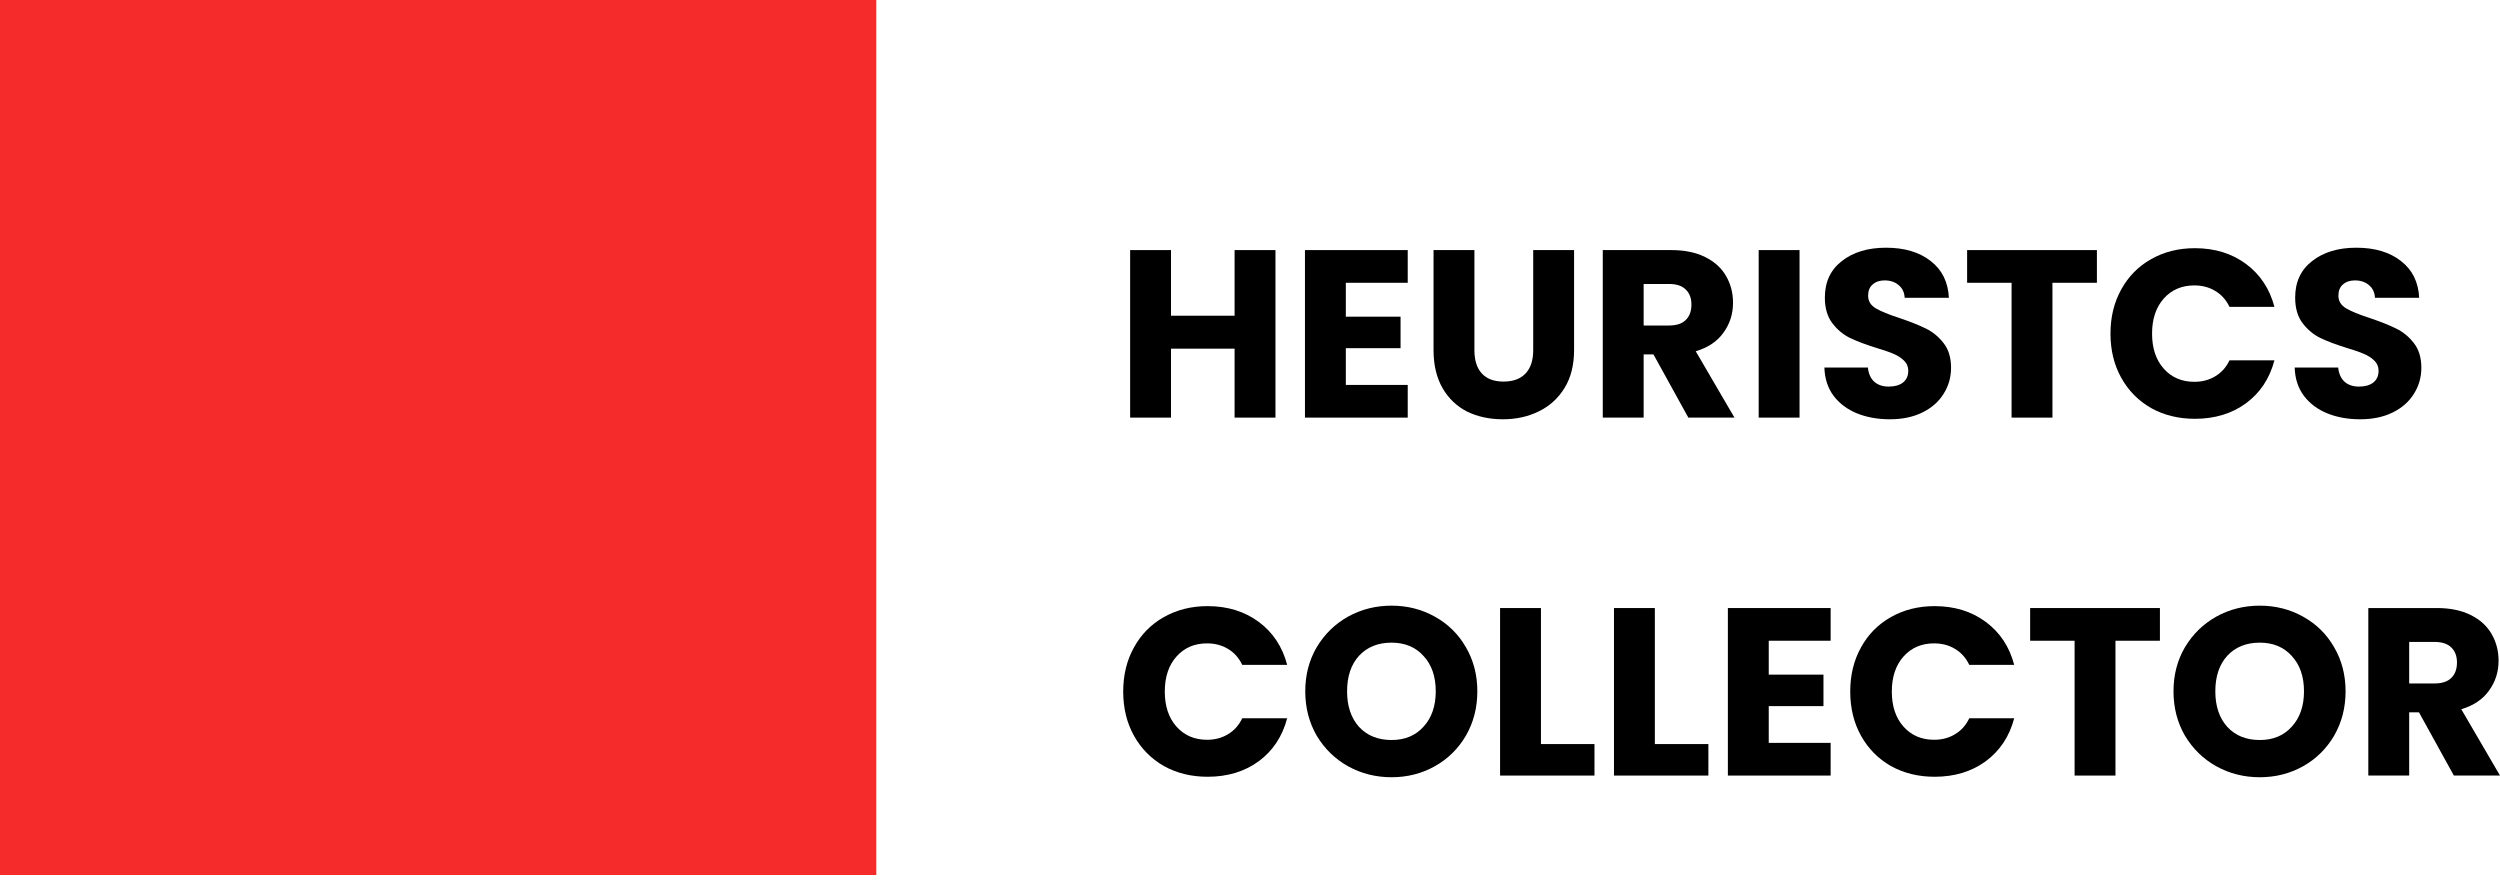 <svg width="230" height="81" viewBox="0 0 230 81" fill="none" xmlns="http://www.w3.org/2000/svg">
<path d="M117.342 23.008V38.42H113.582V32.076H107.733V38.42H103.973V23.008H107.733V29.046H113.582V23.008H117.342Z" fill="black"/>
<path d="M123.816 26.016V29.134H128.851V32.032H123.816V35.413H129.511V38.42H120.056V23.008H129.511V26.016H123.816Z" fill="black"/>
<path d="M135.646 23.008V32.229C135.646 33.151 135.873 33.861 136.327 34.359C136.782 34.856 137.449 35.105 138.328 35.105C139.208 35.105 139.882 34.856 140.351 34.359C140.82 33.861 141.055 33.151 141.055 32.229V23.008H144.815V32.207C144.815 33.583 144.522 34.747 143.935 35.698C143.349 36.65 142.557 37.367 141.56 37.85C140.578 38.333 139.479 38.574 138.262 38.574C137.046 38.574 135.954 38.34 134.986 37.872C134.033 37.389 133.278 36.671 132.721 35.72C132.164 34.754 131.886 33.583 131.886 32.207V23.008H135.646Z" fill="black"/>
<path d="M155.327 38.42L152.116 32.602H151.215V38.42H147.455V23.008H153.765C154.982 23.008 156.016 23.221 156.866 23.645C157.731 24.07 158.376 24.655 158.801 25.401C159.226 26.133 159.438 26.953 159.438 27.86C159.438 28.885 159.145 29.8 158.559 30.605C157.987 31.41 157.137 31.98 156.008 32.317L159.57 38.42H155.327ZM151.215 29.946H153.546C154.235 29.946 154.748 29.778 155.085 29.441C155.437 29.104 155.612 28.629 155.612 28.014C155.612 27.428 155.437 26.968 155.085 26.631C154.748 26.294 154.235 26.126 153.546 26.126H151.215V29.946Z" fill="black"/>
<path d="M165.558 23.008V38.42H161.799V23.008H165.558Z" fill="black"/>
<path d="M173.868 38.574C172.739 38.574 171.728 38.391 170.834 38.025C169.94 37.659 169.221 37.118 168.679 36.401C168.151 35.684 167.873 34.82 167.843 33.81H171.845C171.904 34.381 172.102 34.82 172.439 35.127C172.776 35.42 173.216 35.566 173.758 35.566C174.315 35.566 174.755 35.442 175.077 35.193C175.4 34.93 175.561 34.571 175.561 34.117C175.561 33.737 175.429 33.422 175.165 33.173C174.916 32.925 174.601 32.72 174.22 32.559C173.853 32.398 173.326 32.215 172.637 32.01C171.64 31.702 170.827 31.395 170.196 31.088C169.566 30.78 169.024 30.326 168.569 29.727C168.115 29.126 167.887 28.343 167.887 27.377C167.887 25.943 168.408 24.823 169.449 24.018C170.489 23.199 171.845 22.789 173.516 22.789C175.217 22.789 176.587 23.199 177.628 24.018C178.669 24.823 179.226 25.95 179.299 27.399H175.231C175.202 26.902 175.019 26.514 174.682 26.236C174.345 25.943 173.912 25.797 173.384 25.797C172.93 25.797 172.564 25.921 172.285 26.17C172.007 26.404 171.867 26.748 171.867 27.202C171.867 27.699 172.102 28.087 172.571 28.365C173.04 28.643 173.773 28.943 174.77 29.265C175.766 29.602 176.573 29.924 177.188 30.231C177.819 30.539 178.361 30.985 178.815 31.571C179.27 32.156 179.497 32.91 179.497 33.832C179.497 34.71 179.27 35.508 178.815 36.225C178.376 36.942 177.731 37.513 176.88 37.938C176.03 38.362 175.026 38.574 173.868 38.574Z" fill="black"/>
<path d="M192.915 23.008V26.016H188.825V38.42H185.065V26.016H180.975V23.008H192.915Z" fill="black"/>
<path d="M194.164 30.692C194.164 29.17 194.494 27.816 195.154 26.631C195.813 25.431 196.729 24.501 197.902 23.843C199.089 23.169 200.431 22.833 201.926 22.833C203.758 22.833 205.327 23.316 206.631 24.282C207.936 25.248 208.808 26.565 209.248 28.233H205.114C204.806 27.59 204.366 27.099 203.795 26.763C203.238 26.426 202.6 26.258 201.882 26.258C200.724 26.258 199.786 26.66 199.067 27.465C198.349 28.27 197.99 29.346 197.99 30.692C197.99 32.039 198.349 33.115 199.067 33.92C199.786 34.725 200.724 35.127 201.882 35.127C202.6 35.127 203.238 34.959 203.795 34.622C204.366 34.286 204.806 33.795 205.114 33.151H209.248C208.808 34.82 207.936 36.137 206.631 37.103C205.327 38.054 203.758 38.53 201.926 38.53C200.431 38.53 199.089 38.201 197.902 37.542C196.729 36.869 195.813 35.94 195.154 34.754C194.494 33.569 194.164 32.215 194.164 30.692Z" fill="black"/>
<path d="M217.135 38.574C216.007 38.574 214.995 38.391 214.101 38.025C213.207 37.659 212.488 37.118 211.946 36.401C211.418 35.684 211.14 34.82 211.111 33.81H215.112C215.171 34.381 215.369 34.82 215.706 35.127C216.043 35.42 216.483 35.566 217.025 35.566C217.582 35.566 218.022 35.442 218.345 35.193C218.667 34.93 218.828 34.571 218.828 34.117C218.828 33.737 218.696 33.422 218.433 33.173C218.183 32.925 217.868 32.72 217.487 32.559C217.121 32.398 216.593 32.215 215.904 32.01C214.907 31.702 214.094 31.395 213.463 31.088C212.833 30.78 212.291 30.326 211.836 29.727C211.382 29.126 211.155 28.343 211.155 27.377C211.155 25.943 211.675 24.823 212.716 24.018C213.756 23.199 215.112 22.789 216.783 22.789C218.484 22.789 219.854 23.199 220.895 24.018C221.936 24.823 222.493 25.95 222.566 27.399H218.498C218.469 26.902 218.286 26.514 217.949 26.236C217.612 25.943 217.179 25.797 216.651 25.797C216.197 25.797 215.831 25.921 215.552 26.17C215.274 26.404 215.134 26.748 215.134 27.202C215.134 27.699 215.369 28.087 215.838 28.365C216.307 28.643 217.04 28.943 218.037 29.265C219.034 29.602 219.84 29.924 220.455 30.231C221.086 30.539 221.628 30.985 222.082 31.571C222.537 32.156 222.764 32.91 222.764 33.832C222.764 34.71 222.537 35.508 222.082 36.225C221.643 36.942 220.998 37.513 220.148 37.938C219.297 38.362 218.293 38.574 217.135 38.574Z" fill="black"/>
<path d="M103.335 63.624C103.335 62.102 103.665 60.748 104.325 59.563C104.985 58.362 105.901 57.433 107.073 56.775C108.261 56.101 109.602 55.764 111.097 55.764C112.93 55.764 114.498 56.248 115.803 57.214C117.107 58.179 117.979 59.497 118.419 61.165H114.285C113.978 60.521 113.538 60.031 112.966 59.694C112.409 59.358 111.771 59.19 111.053 59.19C109.895 59.19 108.957 59.592 108.239 60.397C107.52 61.202 107.161 62.278 107.161 63.624C107.161 64.971 107.52 66.047 108.239 66.852C108.957 67.657 109.895 68.059 111.053 68.059C111.771 68.059 112.409 67.891 112.966 67.554C113.538 67.218 113.978 66.727 114.285 66.083H118.419C117.979 67.752 117.107 69.069 115.803 70.035C114.498 70.986 112.93 71.462 111.097 71.462C109.602 71.462 108.261 71.133 107.073 70.474C105.901 69.801 104.985 68.871 104.325 67.686C103.665 66.5 103.335 65.147 103.335 63.624Z" fill="black"/>
<path d="M128.022 71.506C126.57 71.506 125.237 71.169 124.02 70.496C122.818 69.823 121.858 68.886 121.139 67.686C120.436 66.471 120.084 65.11 120.084 63.602C120.084 62.095 120.436 60.741 121.139 59.541C121.858 58.34 122.818 57.404 124.02 56.73C125.237 56.057 126.57 55.721 128.022 55.721C129.473 55.721 130.799 56.057 132.001 56.73C133.218 57.404 134.171 58.34 134.86 59.541C135.563 60.741 135.915 62.095 135.915 63.602C135.915 65.11 135.563 66.471 134.86 67.686C134.156 68.886 133.203 69.823 132.001 70.496C130.799 71.169 129.473 71.506 128.022 71.506ZM128.022 68.081C129.253 68.081 130.235 67.671 130.968 66.852C131.716 66.032 132.089 64.949 132.089 63.602C132.089 62.241 131.716 61.158 130.968 60.353C130.235 59.533 129.253 59.124 128.022 59.124C126.776 59.124 125.779 59.526 125.031 60.331C124.298 61.136 123.932 62.227 123.932 63.602C123.932 64.963 124.298 66.054 125.031 66.874C125.779 67.678 126.776 68.081 128.022 68.081Z" fill="black"/>
<path d="M141.767 68.454H146.692V71.352H138.007V55.94H141.767V68.454Z" fill="black"/>
<path d="M152.246 68.454H157.171V71.352H148.486V55.94H152.246V68.454Z" fill="black"/>
<path d="M162.724 58.948V62.066H167.759V64.963H162.724V68.344H168.419V71.352H158.964V55.94H168.419V58.948H162.724Z" fill="black"/>
<path d="M170.222 63.624C170.222 62.102 170.552 60.748 171.212 59.563C171.871 58.362 172.788 57.433 173.96 56.775C175.148 56.101 176.489 55.764 177.984 55.764C179.816 55.764 181.385 56.248 182.689 57.214C183.994 58.179 184.866 59.497 185.306 61.165H181.172C180.864 60.521 180.425 60.031 179.853 59.694C179.296 59.358 178.658 59.19 177.94 59.19C176.782 59.19 175.844 59.592 175.126 60.397C174.407 61.202 174.048 62.278 174.048 63.624C174.048 64.971 174.407 66.047 175.126 66.852C175.844 67.657 176.782 68.059 177.94 68.059C178.658 68.059 179.296 67.891 179.853 67.554C180.425 67.218 180.864 66.727 181.172 66.083H185.306C184.866 67.752 183.994 69.069 182.689 70.035C181.385 70.986 179.816 71.462 177.984 71.462C176.489 71.462 175.148 71.133 173.96 70.474C172.788 69.801 171.871 68.871 171.212 67.686C170.552 66.5 170.222 65.147 170.222 63.624Z" fill="black"/>
<path d="M198.712 55.94V58.948H194.623V71.352H190.863V58.948H186.773V55.94H198.712Z" fill="black"/>
<path d="M207.899 71.506C206.448 71.506 205.114 71.169 203.898 70.496C202.696 69.823 201.735 68.886 201.017 67.686C200.314 66.471 199.962 65.11 199.962 63.602C199.962 62.095 200.314 60.741 201.017 59.541C201.735 58.34 202.696 57.404 203.898 56.73C205.114 56.057 206.448 55.721 207.899 55.721C209.35 55.721 210.677 56.057 211.879 56.73C213.096 57.404 214.049 58.34 214.738 59.541C215.441 60.741 215.793 62.095 215.793 63.602C215.793 65.11 215.441 66.471 214.738 67.686C214.034 68.886 213.081 69.823 211.879 70.496C210.677 71.169 209.35 71.506 207.899 71.506ZM207.899 68.081C209.131 68.081 210.113 67.671 210.846 66.852C211.593 66.032 211.967 64.949 211.967 63.602C211.967 62.241 211.593 61.158 210.846 60.353C210.113 59.533 209.131 59.124 207.899 59.124C206.653 59.124 205.657 59.526 204.909 60.331C204.176 61.136 203.81 62.227 203.81 63.602C203.81 64.963 204.176 66.054 204.909 66.874C205.657 67.678 206.653 68.081 207.899 68.081Z" fill="black"/>
<path d="M225.756 71.352L222.546 65.534H221.645V71.352H217.885V55.94H224.195C225.412 55.94 226.445 56.152 227.295 56.577C228.16 57.001 228.805 57.587 229.23 58.333C229.656 59.065 229.868 59.885 229.868 60.792C229.868 61.817 229.575 62.731 228.989 63.536C228.417 64.341 227.567 64.912 226.438 65.249L230 71.352H225.756ZM221.645 62.878H223.975C224.664 62.878 225.177 62.709 225.514 62.373C225.866 62.036 226.042 61.56 226.042 60.946C226.042 60.36 225.866 59.899 225.514 59.563C225.177 59.226 224.664 59.058 223.975 59.058H221.645V62.878Z" fill="black"/>
<path d="M0 0H80.622V80.5H0V0Z" fill="#F52A2A"/>
</svg>
